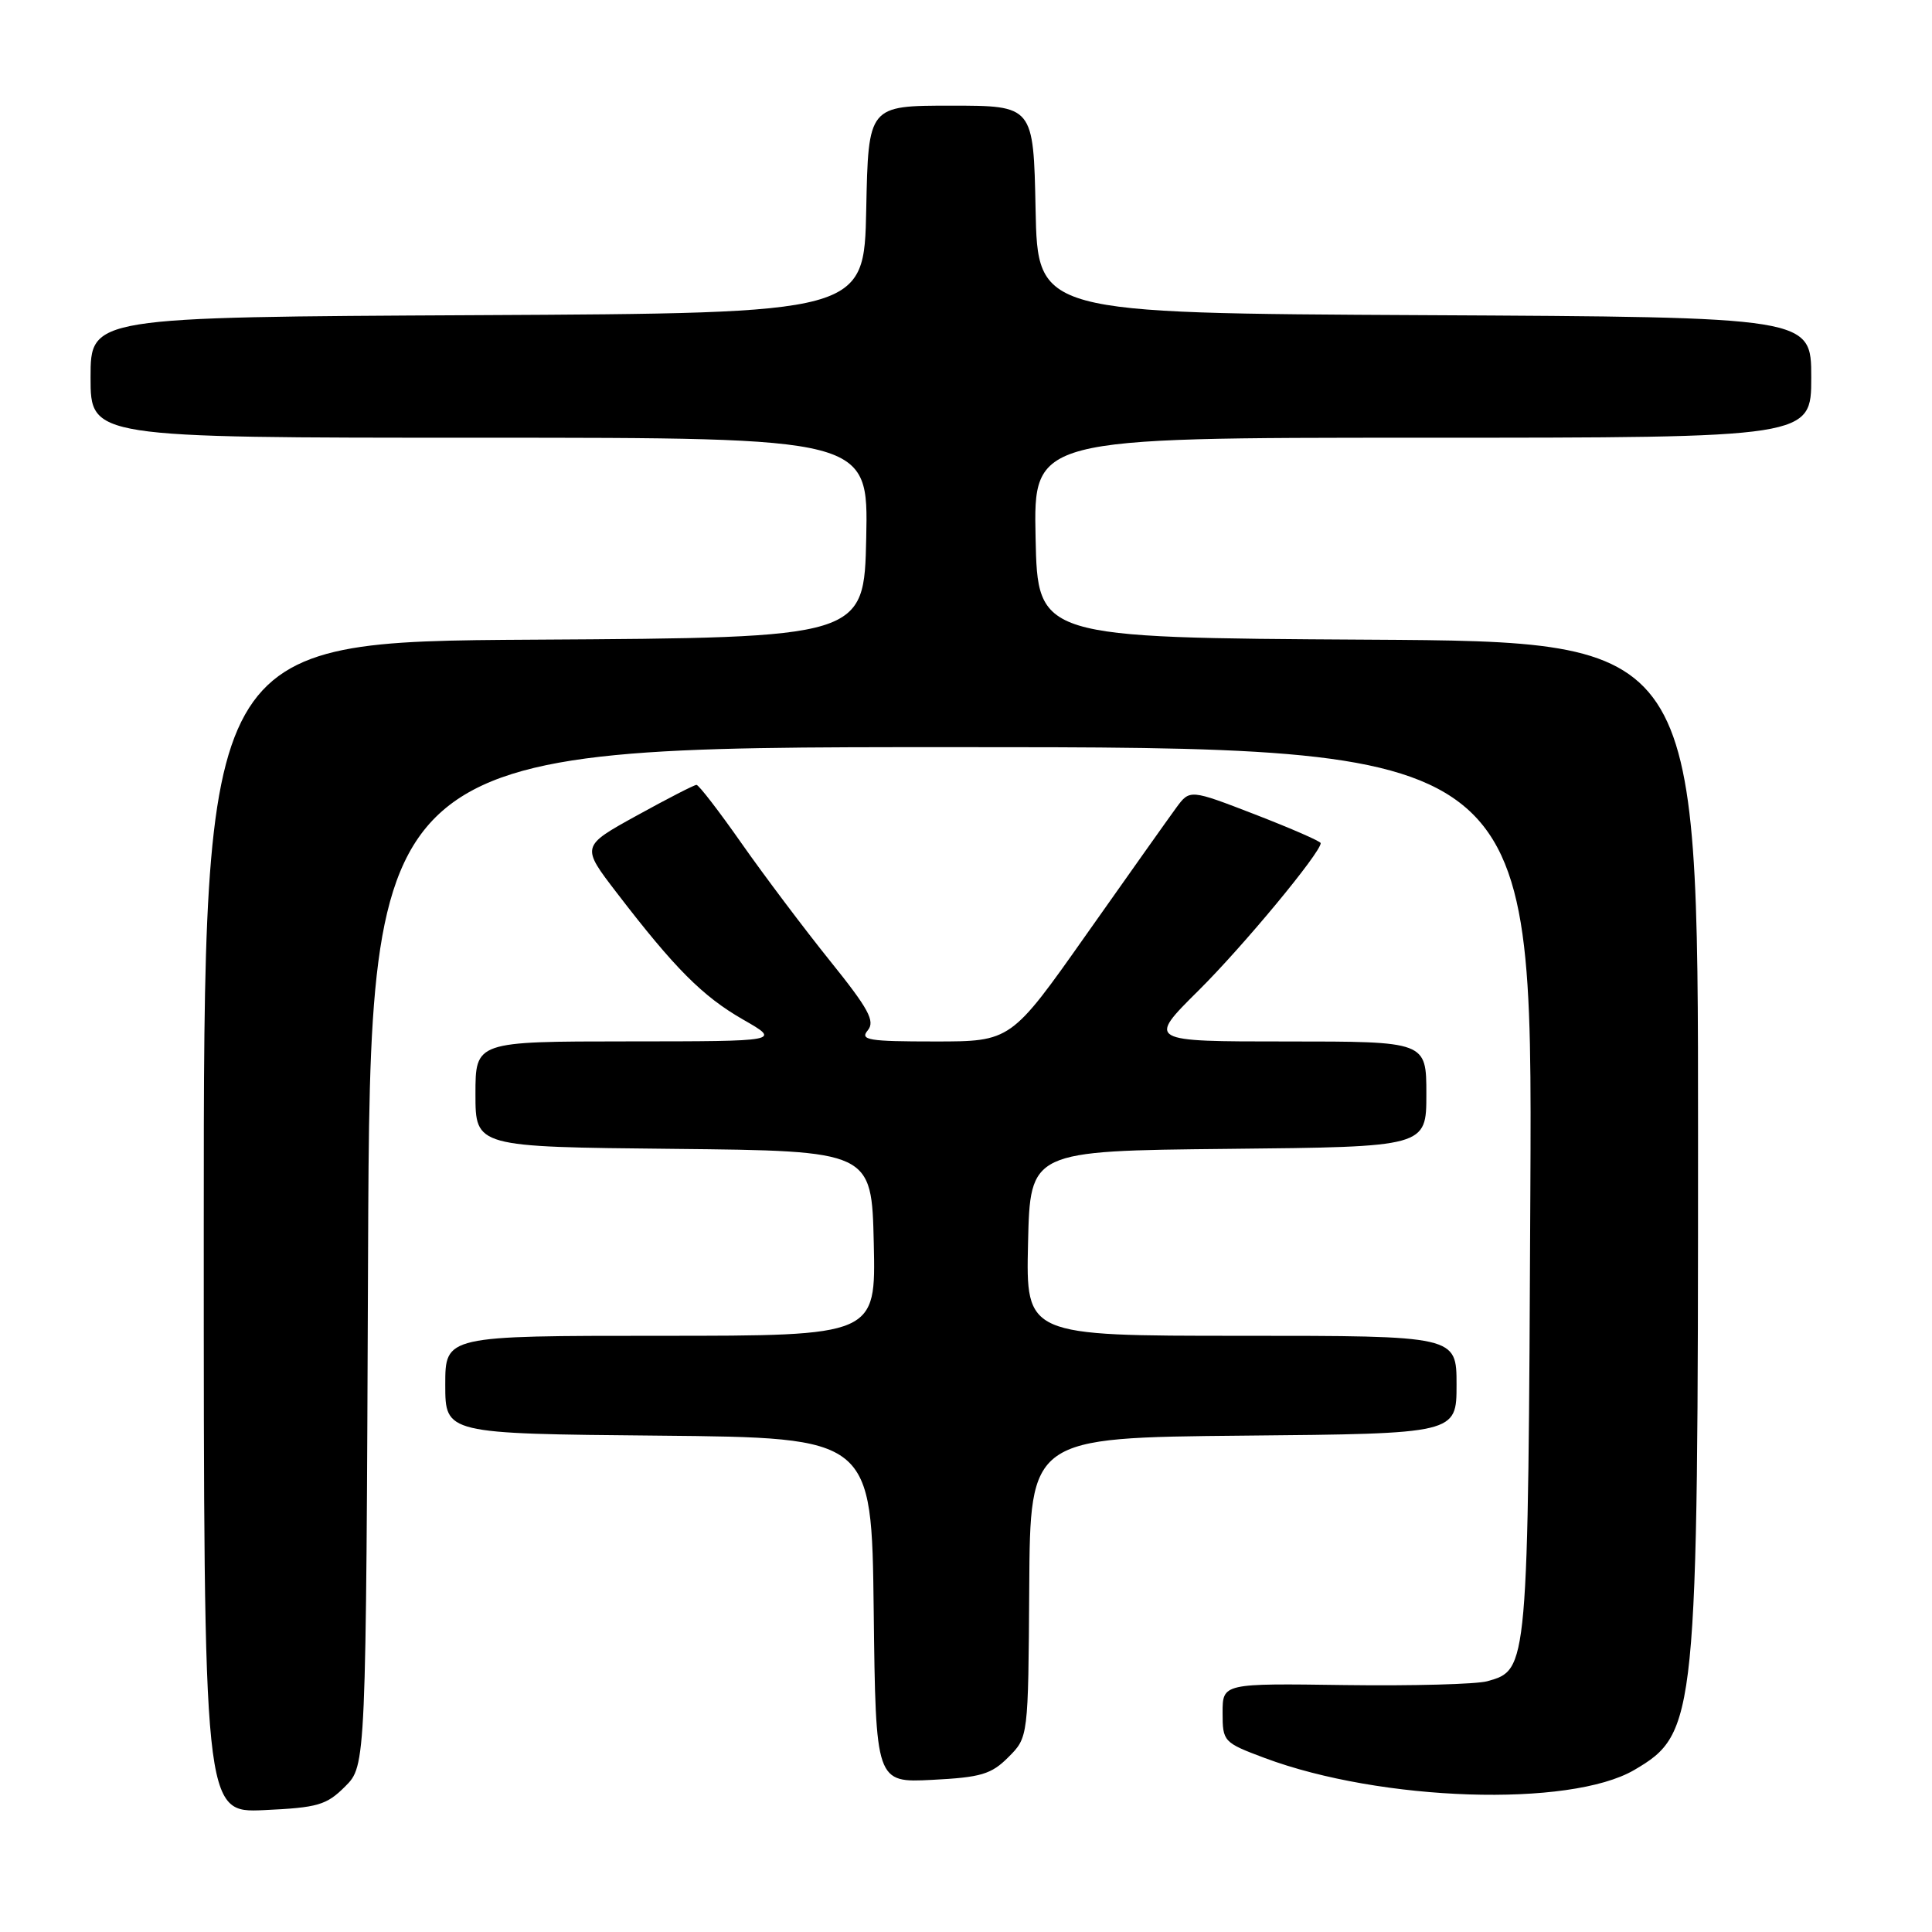 <?xml version="1.0" encoding="UTF-8" standalone="no"?>
<!DOCTYPE svg PUBLIC "-//W3C//DTD SVG 1.1//EN" "http://www.w3.org/Graphics/SVG/1.1/DTD/svg11.dtd" >
<svg xmlns="http://www.w3.org/2000/svg" xmlns:xlink="http://www.w3.org/1999/xlink" version="1.1" viewBox="0 0 256 256">
 <g >
 <path fill="currentColor"
d=" M 45.73 236.72 C 48.50 233.96 48.50 233.96 48.77 166.48 C 49.04 99.00 49.04 99.00 126.05 99.00 C 203.06 99.00 203.06 99.00 202.78 157.75 C 202.48 221.39 202.49 221.25 197.08 222.77 C 195.66 223.17 187.19 223.40 178.25 223.28 C 162.00 223.05 162.00 223.05 162.00 226.95 C 162.00 230.77 162.12 230.90 167.57 232.94 C 183.00 238.71 208.02 239.52 216.55 234.53 C 224.83 229.67 225.00 227.94 225.00 150.26 C 225.00 85.02 225.00 85.02 181.25 84.76 C 137.50 84.50 137.50 84.50 137.22 71.25 C 136.94 58.00 136.94 58.00 188.47 58.00 C 240.00 58.00 240.00 58.00 240.00 50.01 C 240.00 42.02 240.00 42.02 188.75 41.76 C 137.50 41.50 137.50 41.50 137.22 27.75 C 136.94 14.00 136.94 14.00 126.00 14.00 C 115.06 14.00 115.06 14.00 114.78 27.75 C 114.50 41.50 114.50 41.50 63.25 41.76 C 12.00 42.02 12.00 42.02 12.00 50.01 C 12.00 58.00 12.00 58.00 63.53 58.00 C 115.06 58.00 115.06 58.00 114.78 71.25 C 114.50 84.50 114.50 84.50 70.75 84.76 C 27.00 85.02 27.00 85.02 27.00 162.62 C 27.00 240.21 27.00 240.21 34.98 239.85 C 42.12 239.52 43.26 239.19 45.73 236.72 Z  M 133.62 232.83 C 136.25 230.20 136.25 230.20 136.38 210.35 C 136.50 190.50 136.50 190.50 164.75 190.23 C 193.00 189.97 193.00 189.97 193.00 183.48 C 193.00 177.00 193.00 177.00 164.47 177.00 C 135.94 177.00 135.94 177.00 136.22 164.75 C 136.50 152.50 136.50 152.50 162.75 152.23 C 189.00 151.97 189.00 151.97 189.00 144.98 C 189.00 138.00 189.00 138.00 170.51 138.00 C 152.01 138.00 152.01 138.00 158.81 131.25 C 164.72 125.39 175.00 112.98 175.00 111.72 C 175.00 111.48 171.10 109.78 166.33 107.93 C 157.66 104.58 157.66 104.58 155.85 107.04 C 154.86 108.39 149.53 115.91 144.00 123.75 C 133.96 138.00 133.96 138.00 123.86 138.00 C 115.07 138.00 113.91 137.81 114.98 136.53 C 115.99 135.31 115.11 133.69 109.95 127.28 C 106.52 123.01 101.26 116.02 98.27 111.76 C 95.28 107.49 92.59 104.00 92.29 104.00 C 91.99 104.00 88.43 105.83 84.37 108.07 C 76.99 112.14 76.99 112.14 81.74 118.32 C 89.41 128.32 93.10 132.02 98.45 135.09 C 103.50 137.98 103.50 137.98 83.25 137.99 C 63.00 138.00 63.00 138.00 63.00 144.98 C 63.00 151.97 63.00 151.97 89.25 152.23 C 115.50 152.50 115.50 152.50 115.78 164.75 C 116.06 177.00 116.06 177.00 87.53 177.00 C 59.00 177.00 59.00 177.00 59.00 183.48 C 59.00 189.97 59.00 189.97 87.25 190.23 C 115.50 190.50 115.50 190.50 115.77 213.36 C 116.04 236.22 116.04 236.22 123.52 235.84 C 129.98 235.51 131.35 235.11 133.62 232.83 Z "/>
</g>
</svg>